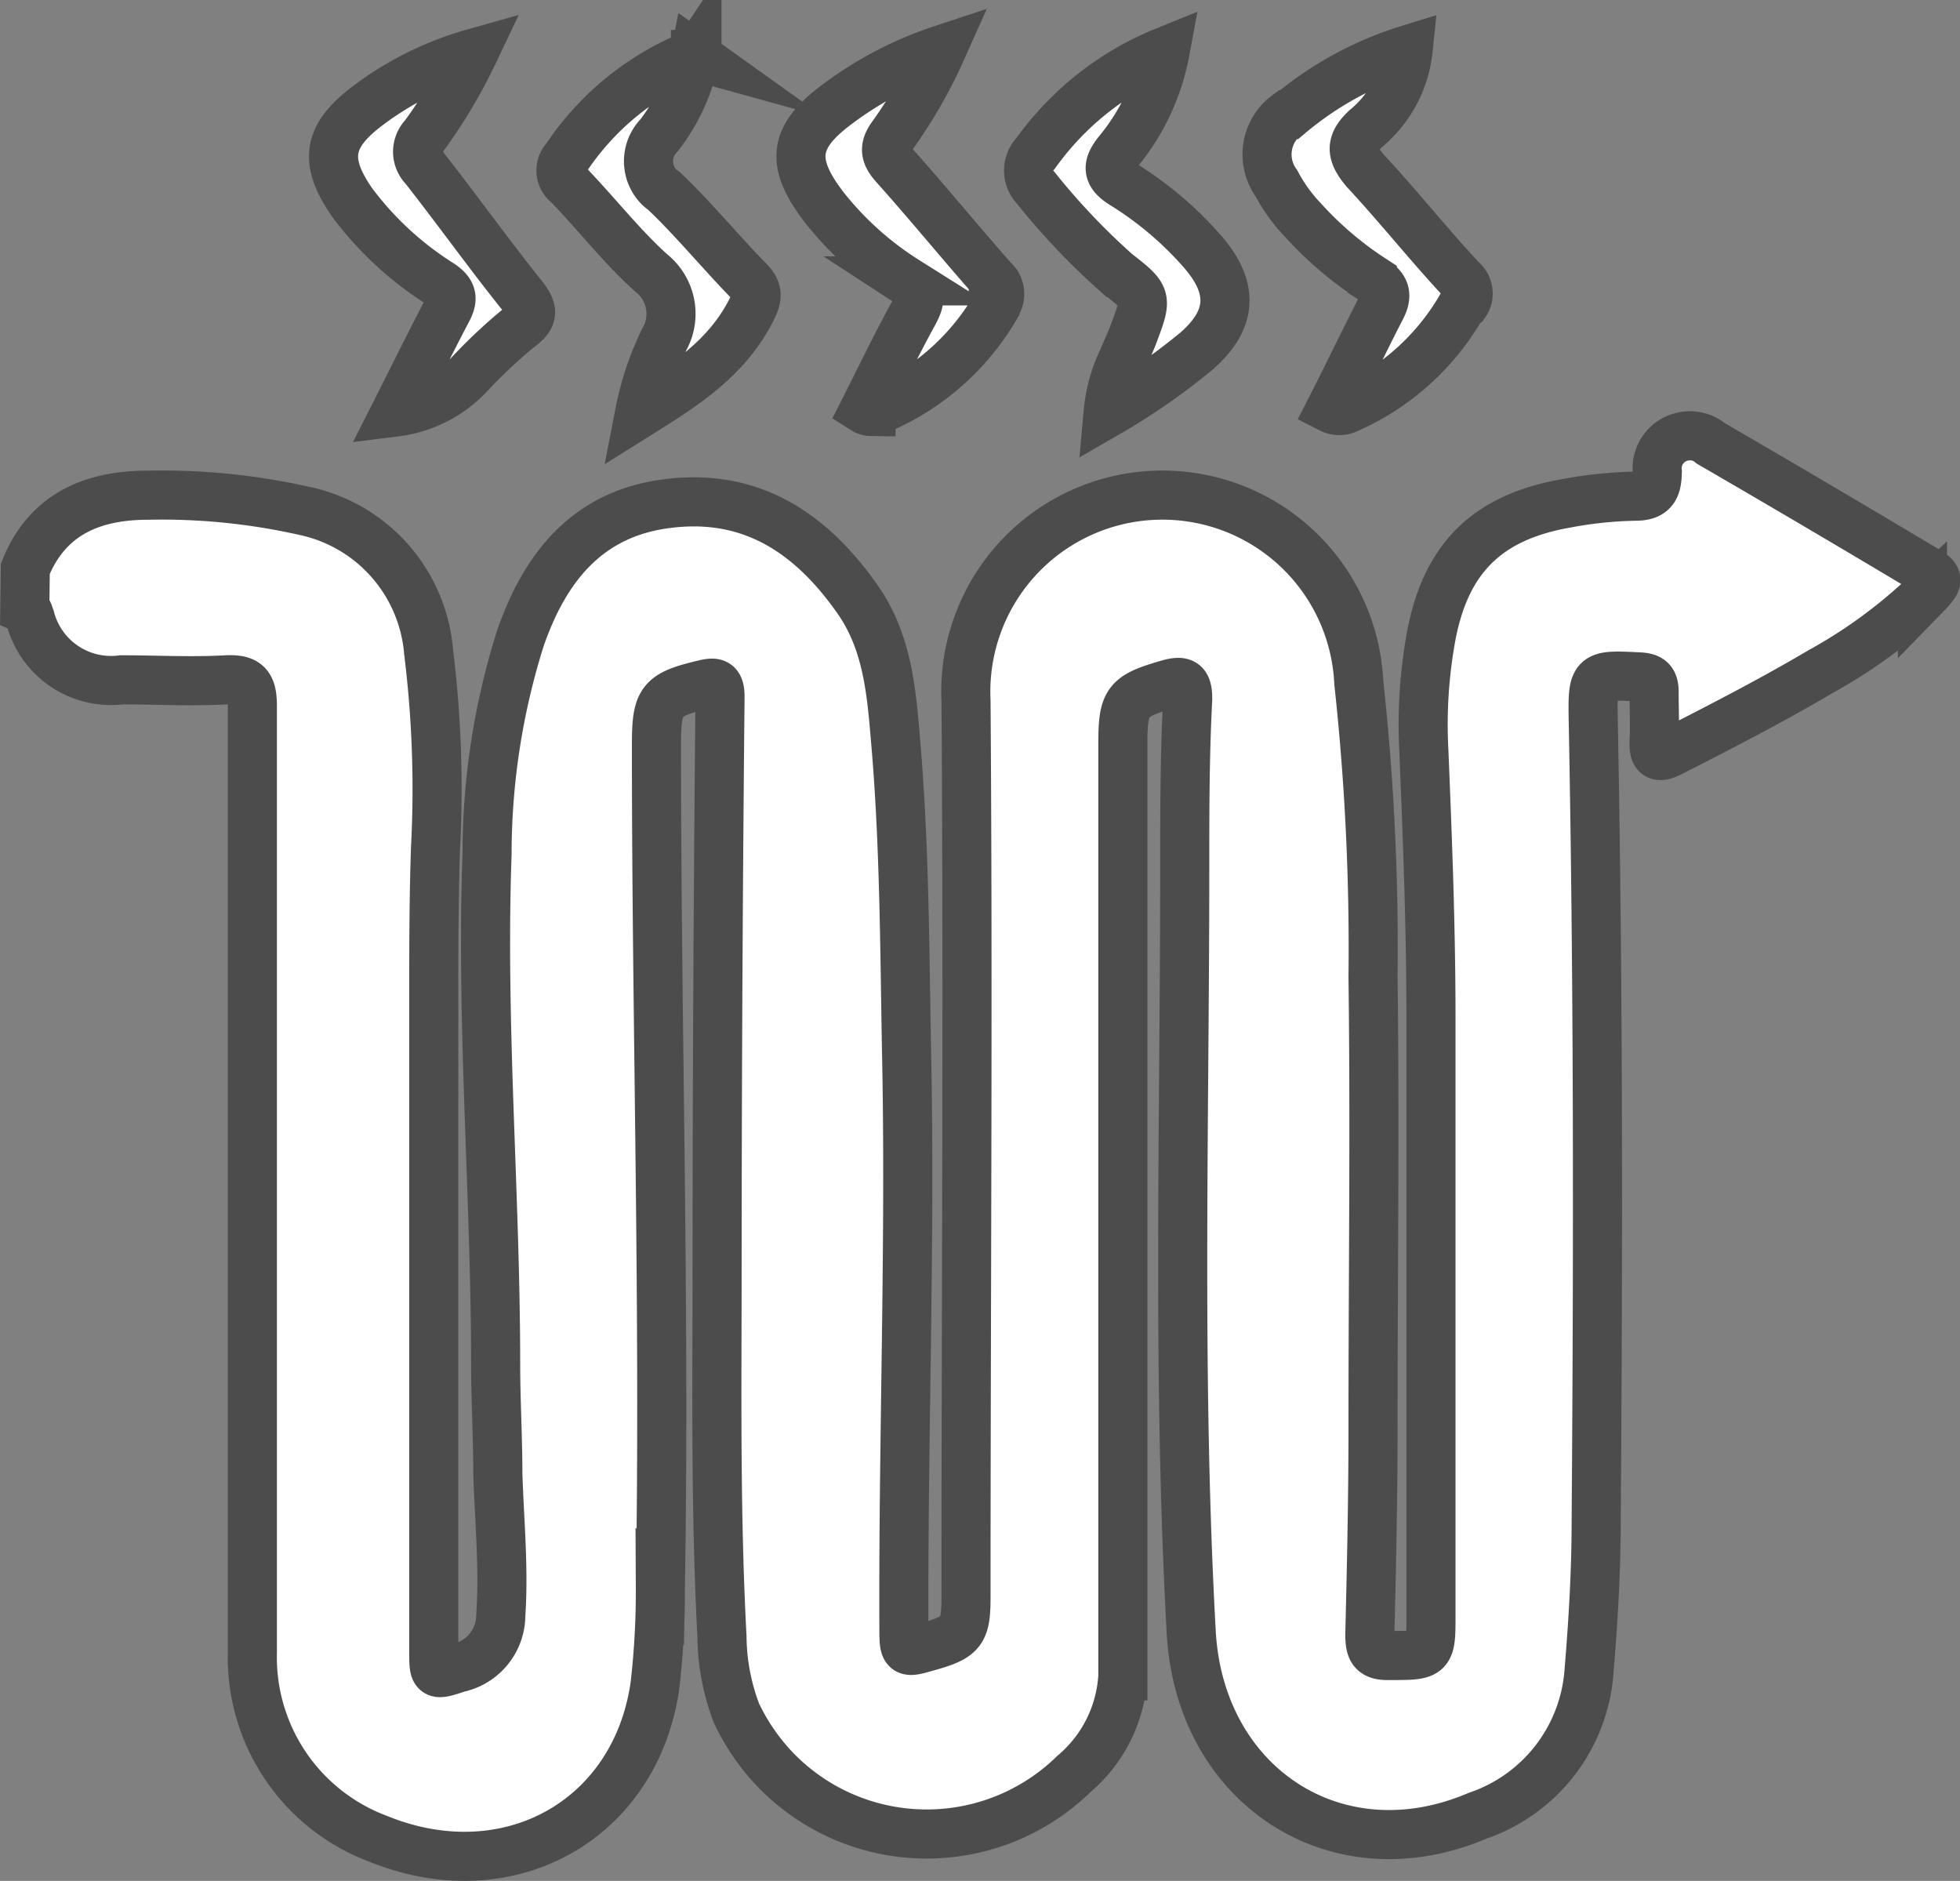<svg id="Layer_1" data-name="Layer 1" xmlns="http://www.w3.org/2000/svg" viewBox="0 0 79.84 76.61"><rect x="0" y="0" width="79.84" height="76.61" fill="#808080" stroke="none"/><defs><style>.cls-1{fill:#fff;stroke:#4c4c4c;stroke-miterlimit:10;stroke-width:2px;}</style></defs><title>PHVAC</title><path class="cls-1" d="M.5,22.78c.92-2.29,2.82-3,5-3a26.42,26.42,0,0,1,6.33.63,6.41,6.41,0,0,1,5.1,5.76,45.49,45.49,0,0,1,.28,8c-.06,1.8-.07,3.61-.07,5.41V66.87c0,1,0,1,1,.67a2.2,2.2,0,0,0,1.73-2.15c.13-1.92-.06-3.84-.12-5.75,0-1.48-.09-3-.09-4.43,0-6.94-.6-13.87-.35-20.81a29.19,29.19,0,0,1,1.36-8.8c1-2.88,2.73-5.08,6-5.48,3.47-.44,5.92,1.27,7.8,4,1.18,1.75,1.32,3.76,1.49,5.76.36,4.21.36,8.43.44,12.65.16,7.77-.14,15.54-.11,23.3,0,1.13,0,1.13,1,.84,1.36-.38,1.53-.61,1.53-2,0-12.17.09-24.34,0-36.51a8,8,0,1,1,16-.75,99.91,99.91,0,0,1,.58,12c.08,6.12,0,12.23,0,18.35,0,2.8-.06,5.61-.13,8.41,0,.64.11.89.81.87,1.68,0,1.68,0,1.68-1.67V41.07c0-3.64-.14-7.27-.29-10.89a20,20,0,0,1,.27-4.5c.57-3.28,2.26-5,5.54-5.57a16.64,16.64,0,0,1,2.81-.29c.74,0,.88-.35.89-1a1.32,1.32,0,0,1,1.18-1.45,1.3,1.3,0,0,1,1,.3q4.24,2.46,8.49,5c.88.51.88.52.13,1.29a20.73,20.73,0,0,1-4.14,3c-2,1.18-4,2.21-6.08,3.27-.54.28-.74.2-.71-.43s0-1.3,0-2c0-.46-.16-.6-.62-.62-1.87-.09-1.89-.1-1.86,1.77.21,10.87.2,21.74.12,32.61,0,2-.12,4.07-.29,6.1a6.73,6.73,0,0,1-4.55,5.91C53.94,76,48.4,72.39,48,66.19c-.58-10.42-.27-20.8-.27-31.27,0-2.27,0-4.55.12-6.82,0-.65-.14-.81-.8-.62-1.66.48-1.84.69-1.84,2.39v38a5.65,5.65,0,0,1-2,4,8.57,8.57,0,0,1-12.12-.14,8.75,8.75,0,0,1-1.62-2.34,8.94,8.94,0,0,1-.59-3.11c-.25-4.7-.21-9.39-.2-14.09q0-12.09.12-24.19c0-.61-.2-.62-.67-.51-1.75.42-1.92.65-1.92,2.48,0,11.43.35,22.86.16,34.29a33.4,33.4,0,0,1-.22,4c-.79,5.52-6,8.4-11.29,6.24a7.89,7.89,0,0,1-5.11-7.58V28.37c0-.86-.22-1.11-1.07-1.07-1.42.08-2.84,0-4.26,0A3.4,3.4,0,0,1,.7,24.78c-.06-.13-.06-.29-.22-.36Z" transform="translate(0.53 0.39)"/><path class="cls-1" d="M56.83,1.63a4.82,4.82,0,0,1-1.75,3.24c-.61.59-.58,1,0,1.69C56.42,8,57.66,9.56,59,11a.72.72,0,0,1,.13,1L59,12.1a10,10,0,0,1-4.63,4.15.76.76,0,0,1-.69,0c.68-1.33,1.32-2.67,2-4,.32-.58.28-.9-.31-1.27a14.39,14.39,0,0,1-2.82-2.4,6.75,6.75,0,0,1-1.09-1.51,2,2,0,0,1,.45-2.79l.07,0A13.93,13.93,0,0,1,56.83,1.63Z" transform="translate(0.53 0.39)"/><path class="cls-1" d="M37.83,1.63a20.09,20.09,0,0,1-2,3.49c-.38.51-.3.82.1,1.26,1.36,1.52,2.65,3.1,4,4.63A.76.76,0,0,1,40,12.09l0,.06a10,10,0,0,1-4.71,4.13l-.34.09a.52.52,0,0,1-.27-.08c.67-1.32,1.3-2.64,2-3.91.33-.6.33-.92-.3-1.33a13.27,13.27,0,0,1-3.34-3c-1.4-1.83-1.27-2.87.58-4.23A14.87,14.87,0,0,1,37.83,1.63Z" transform="translate(0.53 0.39)"/><path class="cls-1" d="M15.59,16.39c.71-1.4,1.38-2.77,2.09-4.12.26-.48.23-.75-.25-1.08a13.4,13.4,0,0,1-3.62-3.34c-1.16-1.68-1-2.69.62-3.92a13,13,0,0,1,4.32-2.15,21.12,21.12,0,0,1-2,3.36.92.92,0,0,0,0,1.3h0c1.35,1.72,2.62,3.5,4,5.22.42.54.51.84-.14,1.3a21,21,0,0,0-2.06,1.94A4.94,4.94,0,0,1,15.59,16.39Z" transform="translate(0.53 0.39)"/><path class="cls-1" d="M46.93,1.7A9,9,0,0,1,45,5.81c-.46.58-.41.91.21,1.3a14.21,14.21,0,0,1,3.29,2.8c1.24,1.46,1.16,2.73-.29,4a26.28,26.28,0,0,1-3.6,2.5,6.29,6.29,0,0,1,.62-2.21c.13-.33.29-.65.42-1,.56-1.5.55-1.49-.71-2.48a28.22,28.22,0,0,1-3.28-3.46,1,1,0,0,1,0-1.41l0,0A12.05,12.05,0,0,1,46.93,1.7Z" transform="translate(0.53 0.39)"/><path class="cls-1" d="M27.79,1.86a7.72,7.72,0,0,1-1.47,3.26,1.5,1.5,0,0,0,0,2.11,1.56,1.56,0,0,0,.2.16c1.21,1.15,2.28,2.46,3.45,3.66.39.39.36.67.13,1.14-1,2-2.71,3.09-4.58,4.26a12.17,12.17,0,0,1,1-3A2.12,2.12,0,0,0,26,10.73c-1.22-1.1-2.24-2.42-3.39-3.61a.7.7,0,0,1-.14-1l.06-.07a11.29,11.29,0,0,1,5-4.14.62.62,0,0,1,.33,0Z" transform="translate(0.53 0.39)"/><path class="cls-1" d="M27.8,1.87l.06-.09a0,0,0,0,1,0,.05H27.8Z" transform="translate(0.53 0.39)"/></svg>